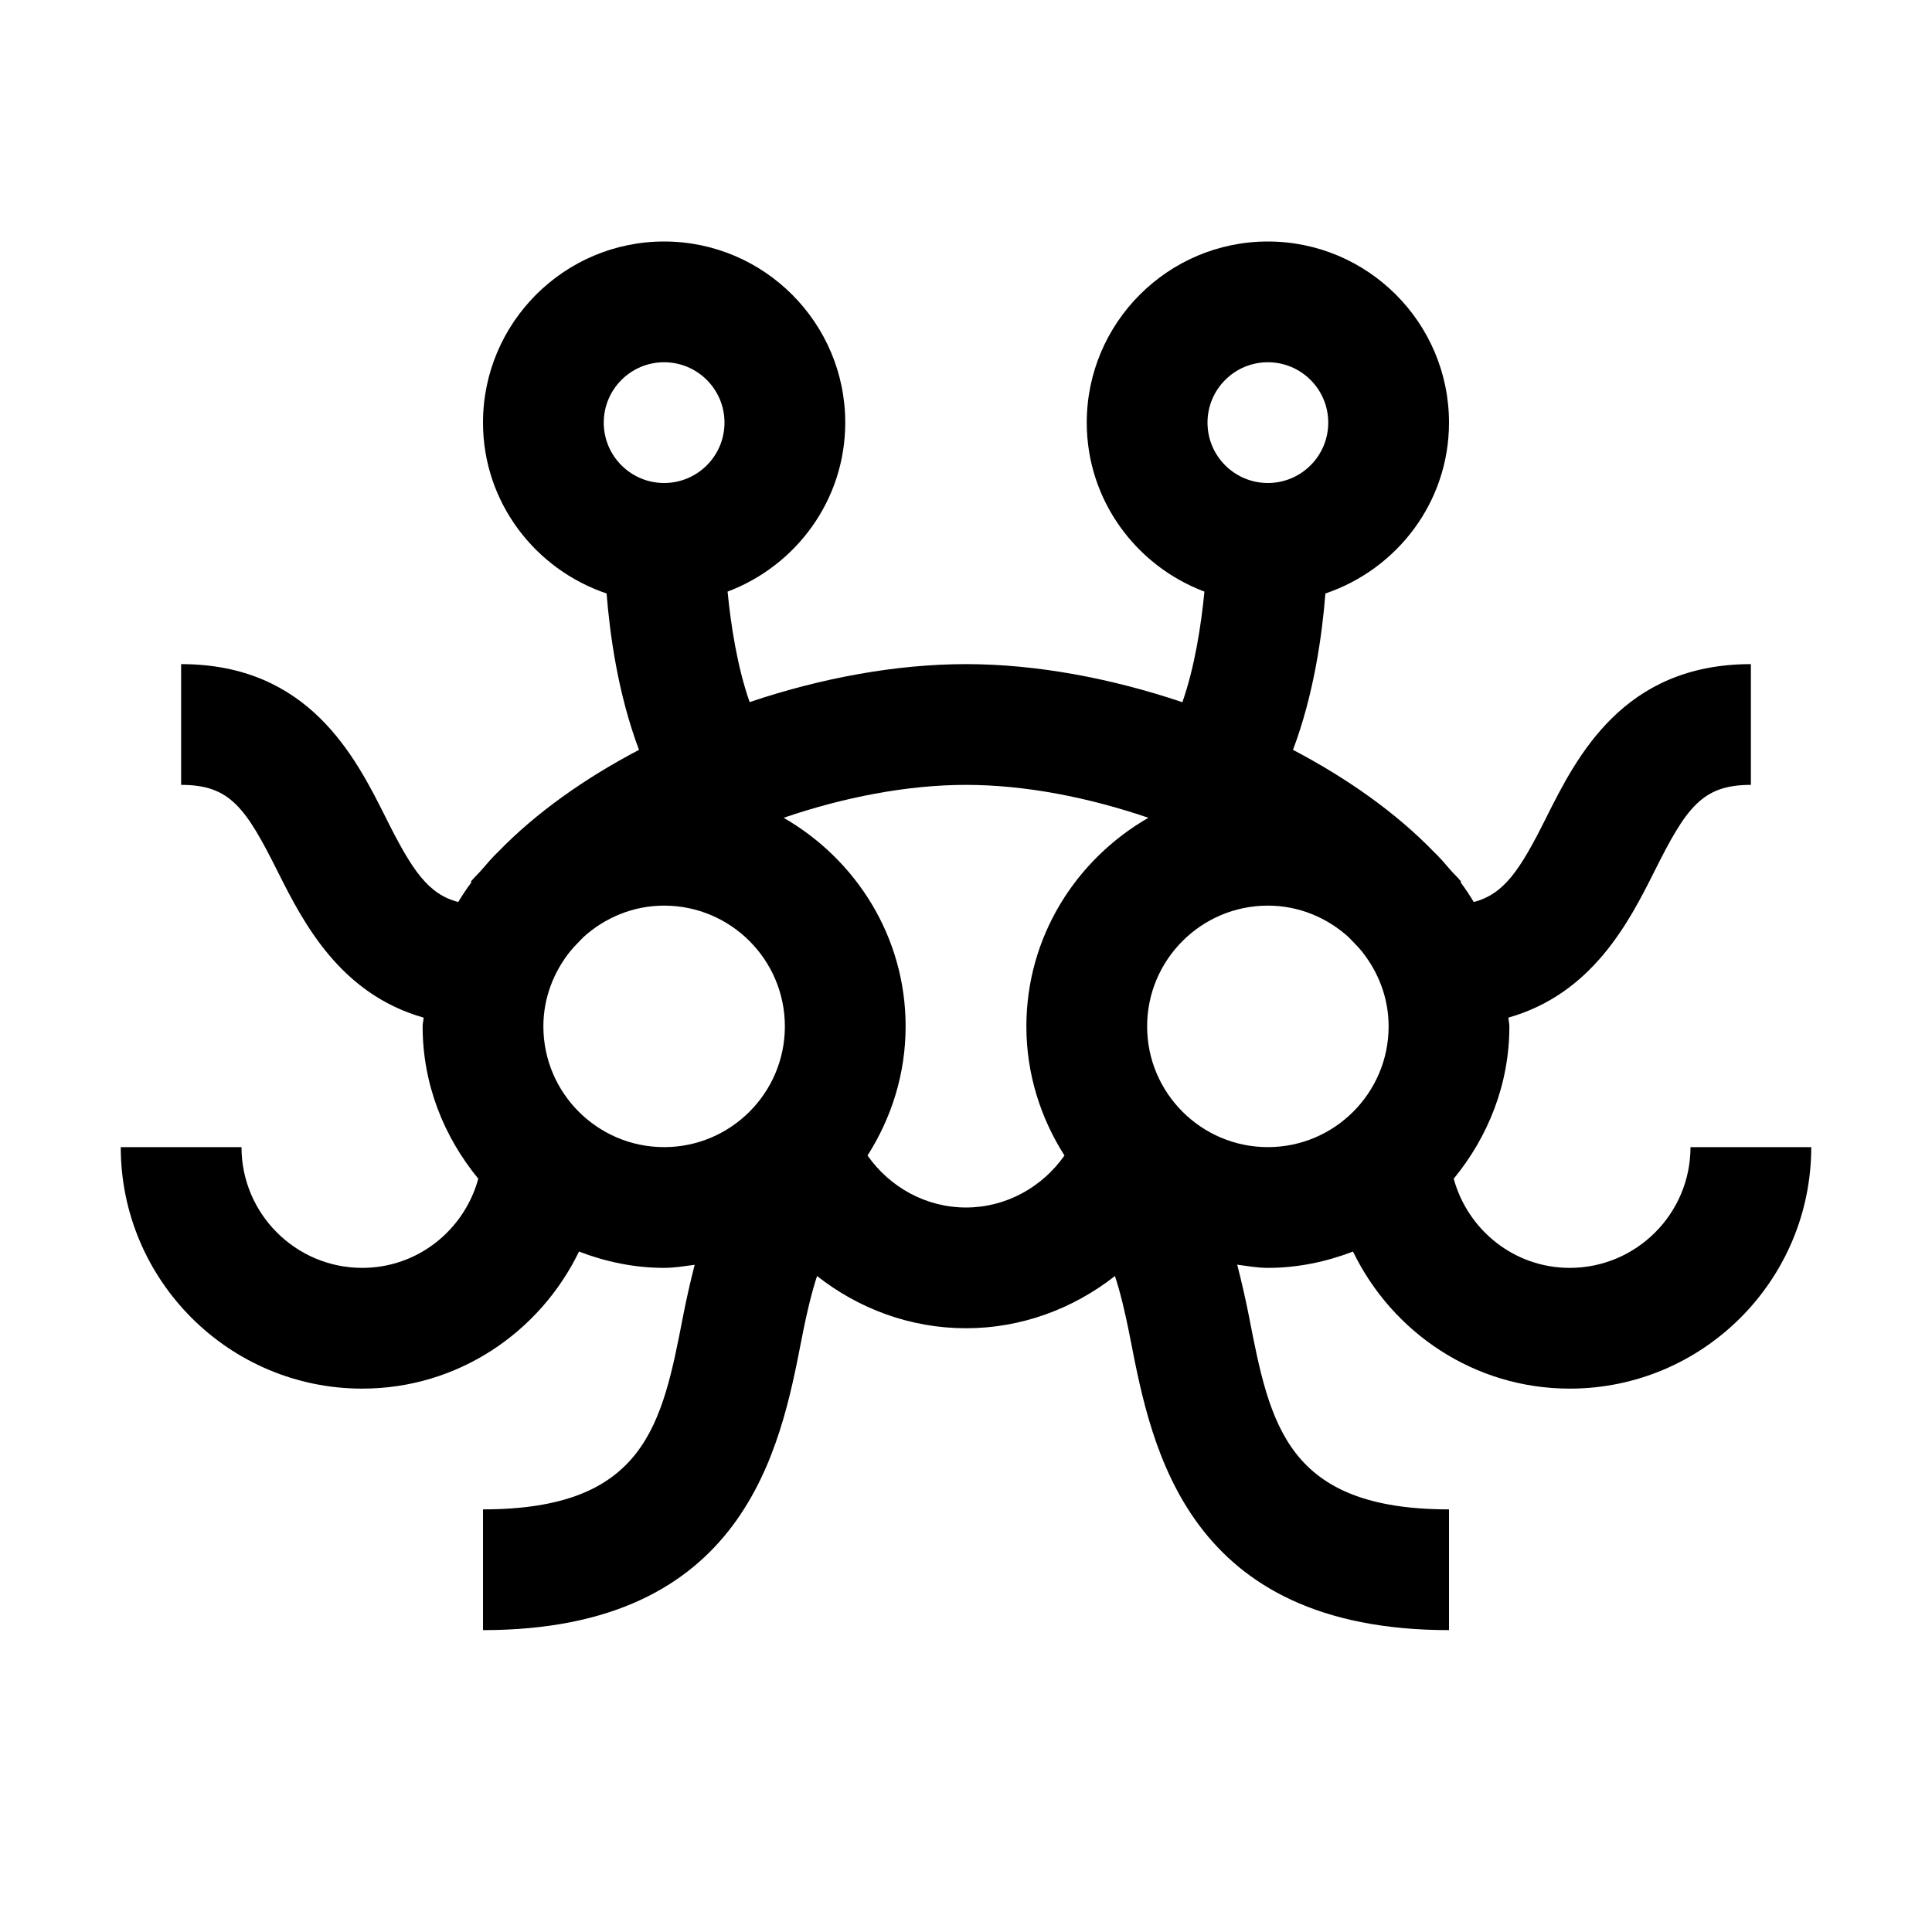 <svg width="32" height="32" viewBox="0 0 32 32" fill="none" xmlns="http://www.w3.org/2000/svg">
<g id="pastafarianism-solid">
<path id="Vector" d="M11 4C9.346 4 8 5.346 8 7C8 8.319 8.862 9.429 10.047 9.83C10.102 10.518 10.236 11.496 10.584 12.42C9.672 12.898 8.874 13.468 8.26 14.1C8.159 14.195 8.069 14.301 7.979 14.406C7.922 14.473 7.849 14.537 7.797 14.605L7.809 14.613C7.73 14.718 7.658 14.827 7.59 14.94C7.089 14.81 6.824 14.412 6.395 13.553C5.886 12.536 5.118 11 3 11V13C3.81 13 4.069 13.375 4.605 14.447C5.025 15.285 5.634 16.463 7.016 16.855C7.014 16.905 7 16.95 7 17C7 17.962 7.355 18.833 7.922 19.523C7.69 20.372 6.921 21 6 21C4.897 21 4 20.103 4 19H2C2 21.206 3.794 23 6 23C7.583 23 8.942 22.068 9.59 20.73C10.03 20.898 10.502 21 11 21C11.173 21 11.338 20.971 11.506 20.949C11.429 21.246 11.364 21.544 11.312 21.809C10.966 23.592 10.69 25 8 25V27C12.339 27 12.925 23.99 13.275 22.191C13.376 21.674 13.457 21.367 13.533 21.135C14.223 21.678 15.083 22 16 22C16.917 22 17.776 21.677 18.467 21.135C18.543 21.367 18.624 21.673 18.725 22.191C19.075 23.99 19.661 27 24 27V25C21.31 25 21.035 23.592 20.688 21.809C20.636 21.544 20.569 21.245 20.492 20.947C20.66 20.969 20.826 21 21 21C21.498 21 21.97 20.898 22.41 20.73C23.058 22.068 24.417 23 26 23C28.206 23 30 21.206 30 19H28C28 20.103 27.103 21 26 21C25.079 21 24.31 20.372 24.078 19.523C24.645 18.833 25 17.962 25 17C25 16.95 24.986 16.905 24.984 16.855C26.366 16.463 26.975 15.285 27.395 14.447C27.93 13.375 28.19 13 29 13V11C26.882 11 26.114 12.536 25.605 13.553C25.176 14.412 24.911 14.81 24.41 14.94C24.342 14.827 24.27 14.718 24.191 14.613L24.203 14.605C24.151 14.537 24.078 14.473 24.021 14.406C23.931 14.301 23.841 14.195 23.74 14.1C23.126 13.468 22.328 12.898 21.416 12.42C21.764 11.496 21.898 10.518 21.953 9.83C23.138 9.429 24 8.319 24 7C24 5.346 22.654 4 21 4C19.346 4 18 5.346 18 7C18 8.283 18.814 9.371 19.949 9.799C19.895 10.354 19.79 11.041 19.584 11.631C18.404 11.233 17.162 11 16 11C14.838 11 13.595 11.232 12.416 11.629C12.211 11.041 12.105 10.354 12.051 9.799C13.186 9.371 14 8.283 14 7C14 5.346 12.654 4 11 4ZM11 6C11.552 6 12 6.448 12 7C12 7.552 11.552 8 11 8C10.448 8 10 7.552 10 7C10 6.448 10.448 6 11 6ZM21 6C21.552 6 22 6.448 22 7C22 7.552 21.552 8 21 8C20.448 8 20 7.552 20 7C20 6.448 20.448 6 21 6ZM16 13C16.975 13 18.027 13.206 19.021 13.545C17.82 14.236 17 15.518 17 17C17 17.788 17.236 18.519 17.631 19.139C17.262 19.664 16.663 20 16 20C15.337 20 14.737 19.664 14.369 19.139C14.764 18.519 15 17.788 15 17C15 15.518 14.18 14.236 12.979 13.545C13.973 13.206 15.025 13 16 13ZM11 15C12.103 15 13 15.897 13 17C13 18.103 12.103 19 11 19C9.897 19 9 18.103 9 17C9 16.528 9.171 16.098 9.445 15.756C9.509 15.677 9.589 15.601 9.662 15.523C10.017 15.201 10.484 15 11 15ZM21 15C21.516 15 21.983 15.201 22.338 15.523C22.411 15.601 22.491 15.677 22.555 15.756C22.829 16.098 23 16.528 23 17C23 18.103 22.103 19 21 19C19.897 19 19 18.103 19 17C19 15.897 19.897 15 21 15Z" fill="black"/>
</g>
</svg>
